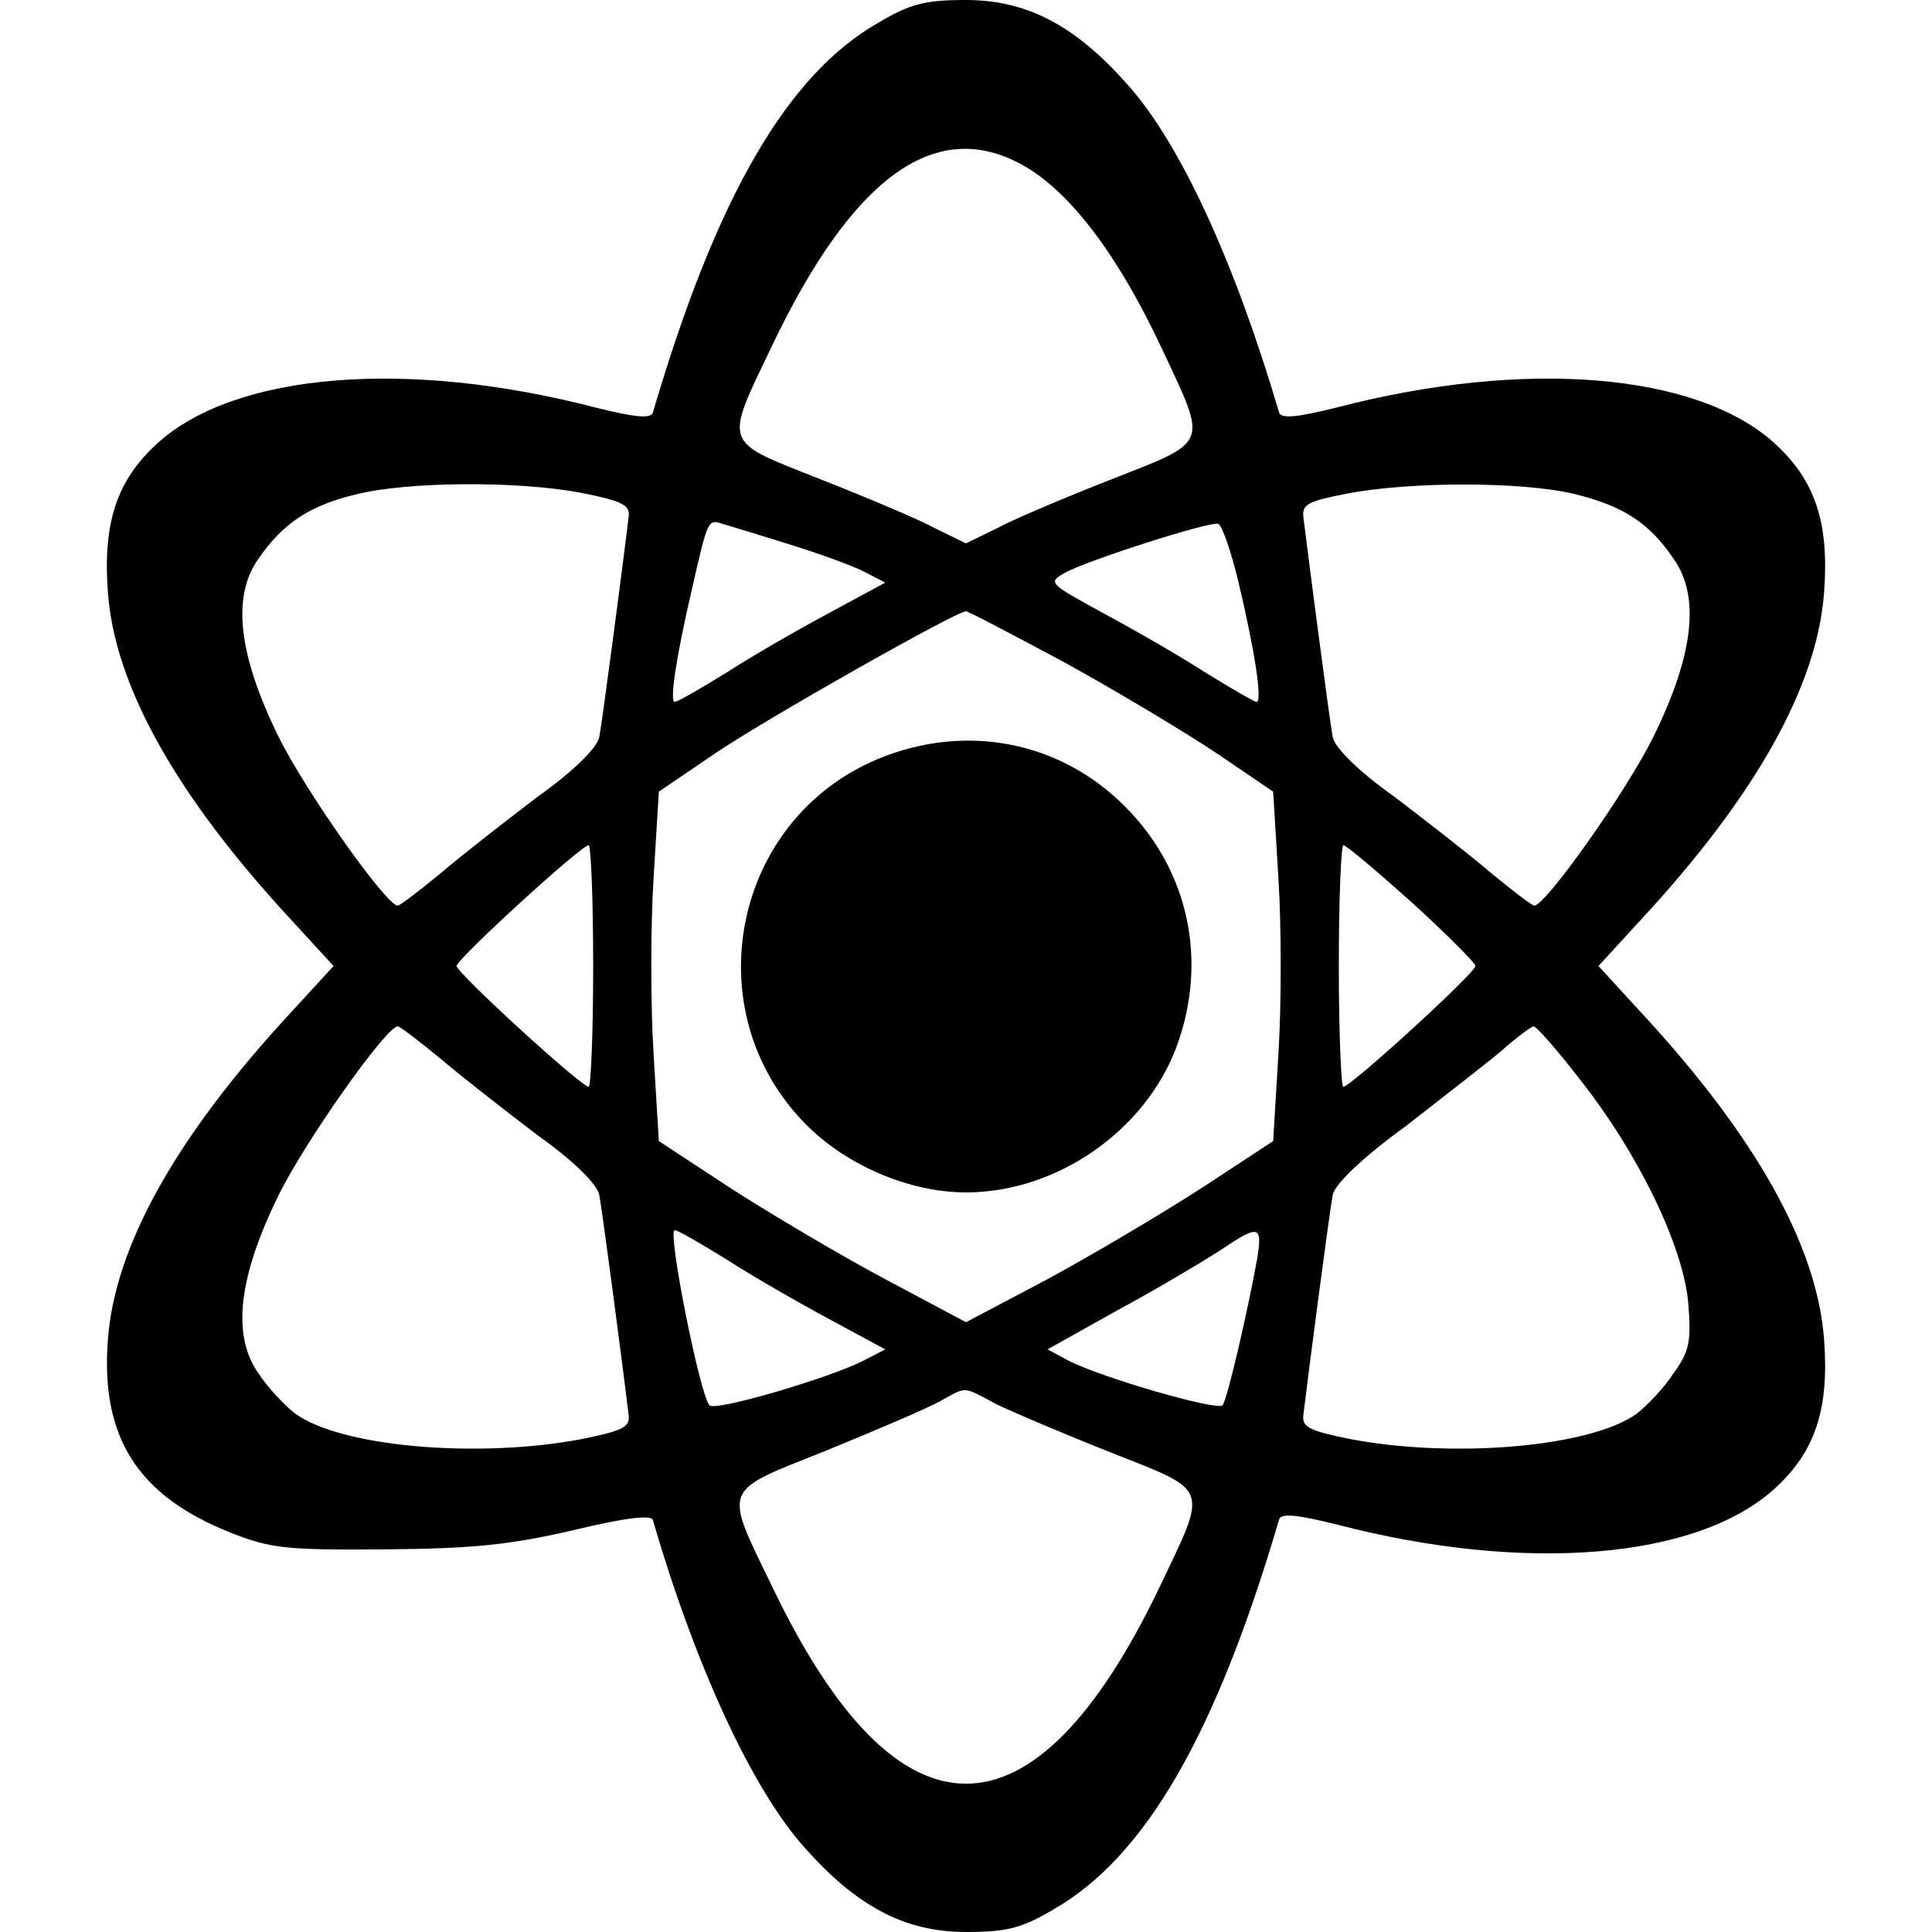 <?xml version="1.0" standalone="no"?>
<!DOCTYPE svg PUBLIC "-//W3C//DTD SVG 20010904//EN"
 "http://www.w3.org/TR/2001/REC-SVG-20010904/DTD/svg10.dtd">
<svg version="1.0" xmlns="http://www.w3.org/2000/svg"
 width="256pt" height="256pt" viewBox="0 0 256 256"
 preserveAspectRatio="xMidYMid meet">
<g transform="translate(0,256) scale(0.1,-0.1)"
fill="#000000" stroke="none">
<path d="M1164 2530 c-121 -69 -215 -231 -299 -517 -3 -8 -24 -6 -76 7 -250
65 -477 46 -580 -47 -54 -49 -73 -105 -66 -198 9 -124 91 -270 243 -434 l56
-61 -56 -61 c-152 -164 -234 -310 -243 -434 -10 -129 39 -207 163 -256 53 -21
74 -23 204 -22 117 1 165 6 248 25 70 17 105 21 107 14 56 -192 131 -356 201
-434 69 -78 133 -112 214 -112 54 0 74 5 116 30 121 69 215 231 299 517 3 8
24 6 76 -7 250 -65 477 -46 580 47 54 49 73 105 66 198 -9 124 -91 270 -243
434 l-56 61 56 61 c152 164 234 310 243 434 7 93 -12 149 -66 198 -103 93
-330 112 -580 47 -52 -13 -73 -15 -76 -7 -59 200 -131 357 -201 435 -69 78
-133 112 -214 112 -54 0 -74 -5 -116 -30z m186 -186 c64 -33 130 -118 191
-249 59 -126 62 -119 -68 -170 -61 -24 -130 -53 -152 -65 l-41 -20 -41 20
c-22 12 -91 41 -152 65 -131 52 -128 43 -63 179 105 219 213 299 326 240z
m-580 -437 c55 -11 65 -16 63 -32 -6 -51 -35 -272 -39 -292 -3 -14 -34 -45
-82 -79 -42 -32 -100 -77 -128 -101 -28 -23 -54 -43 -57 -43 -15 0 -122 151
-158 224 -53 108 -62 185 -27 235 33 48 68 71 130 86 68 17 214 18 298 2z
m1314 -1 c66 -16 101 -38 134 -87 35 -50 26 -127 -27 -235 -36 -73 -143 -224
-158 -224 -3 0 -29 20 -57 43 -28 24 -86 69 -128 101 -48 34 -79 65 -82 79 -4
20 -33 243 -39 292 -2 17 7 21 58 31 84 16 229 16 299 0z m-1039 -67 c39 -12
83 -28 99 -36 l29 -15 -74 -40 c-41 -22 -102 -57 -136 -79 -34 -21 -65 -39
-69 -39 -7 0 2 60 23 150 21 92 21 92 40 86 10 -3 50 -15 88 -27z m596 -50
c22 -93 32 -159 24 -159 -3 0 -34 18 -68 39 -34 22 -95 57 -136 79 -71 39 -73
40 -50 53 31 17 191 68 203 65 5 -1 17 -36 27 -77z m-230 -107 c69 -38 159
-92 201 -120 l75 -51 7 -115 c4 -64 4 -168 0 -232 l-7 -116 -96 -63 c-53 -34
-144 -88 -203 -120 l-108 -57 -107 57 c-60 32 -151 86 -204 120 l-96 63 -7
116 c-4 64 -4 168 0 232 l7 115 75 51 c68 46 319 188 332 188 3 0 62 -31 131
-68z m-625 -402 c0 -88 -3 -160 -6 -160 -10 0 -175 151 -175 160 0 9 165 160
175 160 3 0 6 -72 6 -160z m1085 84 c46 -42 84 -80 84 -84 0 -9 -165 -160
-175 -160 -3 0 -6 72 -6 160 0 88 3 160 6 160 4 0 44 -34 91 -76z m-1287 -207
c28 -24 86 -69 128 -101 48 -34 79 -65 82 -79 4 -20 33 -241 39 -292 2 -16 -8
-21 -63 -32 -138 -26 -319 -10 -379 34 -14 11 -37 35 -49 54 -35 50 -26 127
27 235 36 73 143 224 158 224 3 0 29 -20 57 -43z m1510 -28 c78 -99 136 -220
143 -295 4 -51 2 -64 -19 -93 -12 -19 -35 -43 -49 -54 -60 -44 -241 -60 -379
-34 -55 11 -65 16 -63 32 6 51 35 272 39 292 3 14 39 49 97 91 50 39 108 84
127 100 19 17 38 31 42 32 4 0 32 -32 62 -71z m-1131 -238 c34 -22 95 -57 136
-79 l74 -40 -29 -15 c-45 -23 -198 -68 -204 -59 -13 15 -56 232 -46 232 4 0
35 -18 69 -39z m703 2 c-13 -72 -40 -188 -46 -195 -6 -8 -159 36 -204 59 l-28
15 93 52 c52 28 112 64 134 78 53 36 58 35 51 -9z m-345 -194 c23 -11 91 -40
152 -64 131 -52 128 -43 63 -179 -166 -346 -346 -346 -512 0 -66 136 -69 126
71 182 66 27 134 56 150 65 37 20 29 21 76 -4z"/>
<path d="M1165 1555 c-195 -80 -246 -336 -96 -486 54 -54 137 -89 211 -89 120
0 237 81 279 193 42 114 16 234 -68 318 -86 87 -211 111 -326 64z"/>
</g>
</svg>
